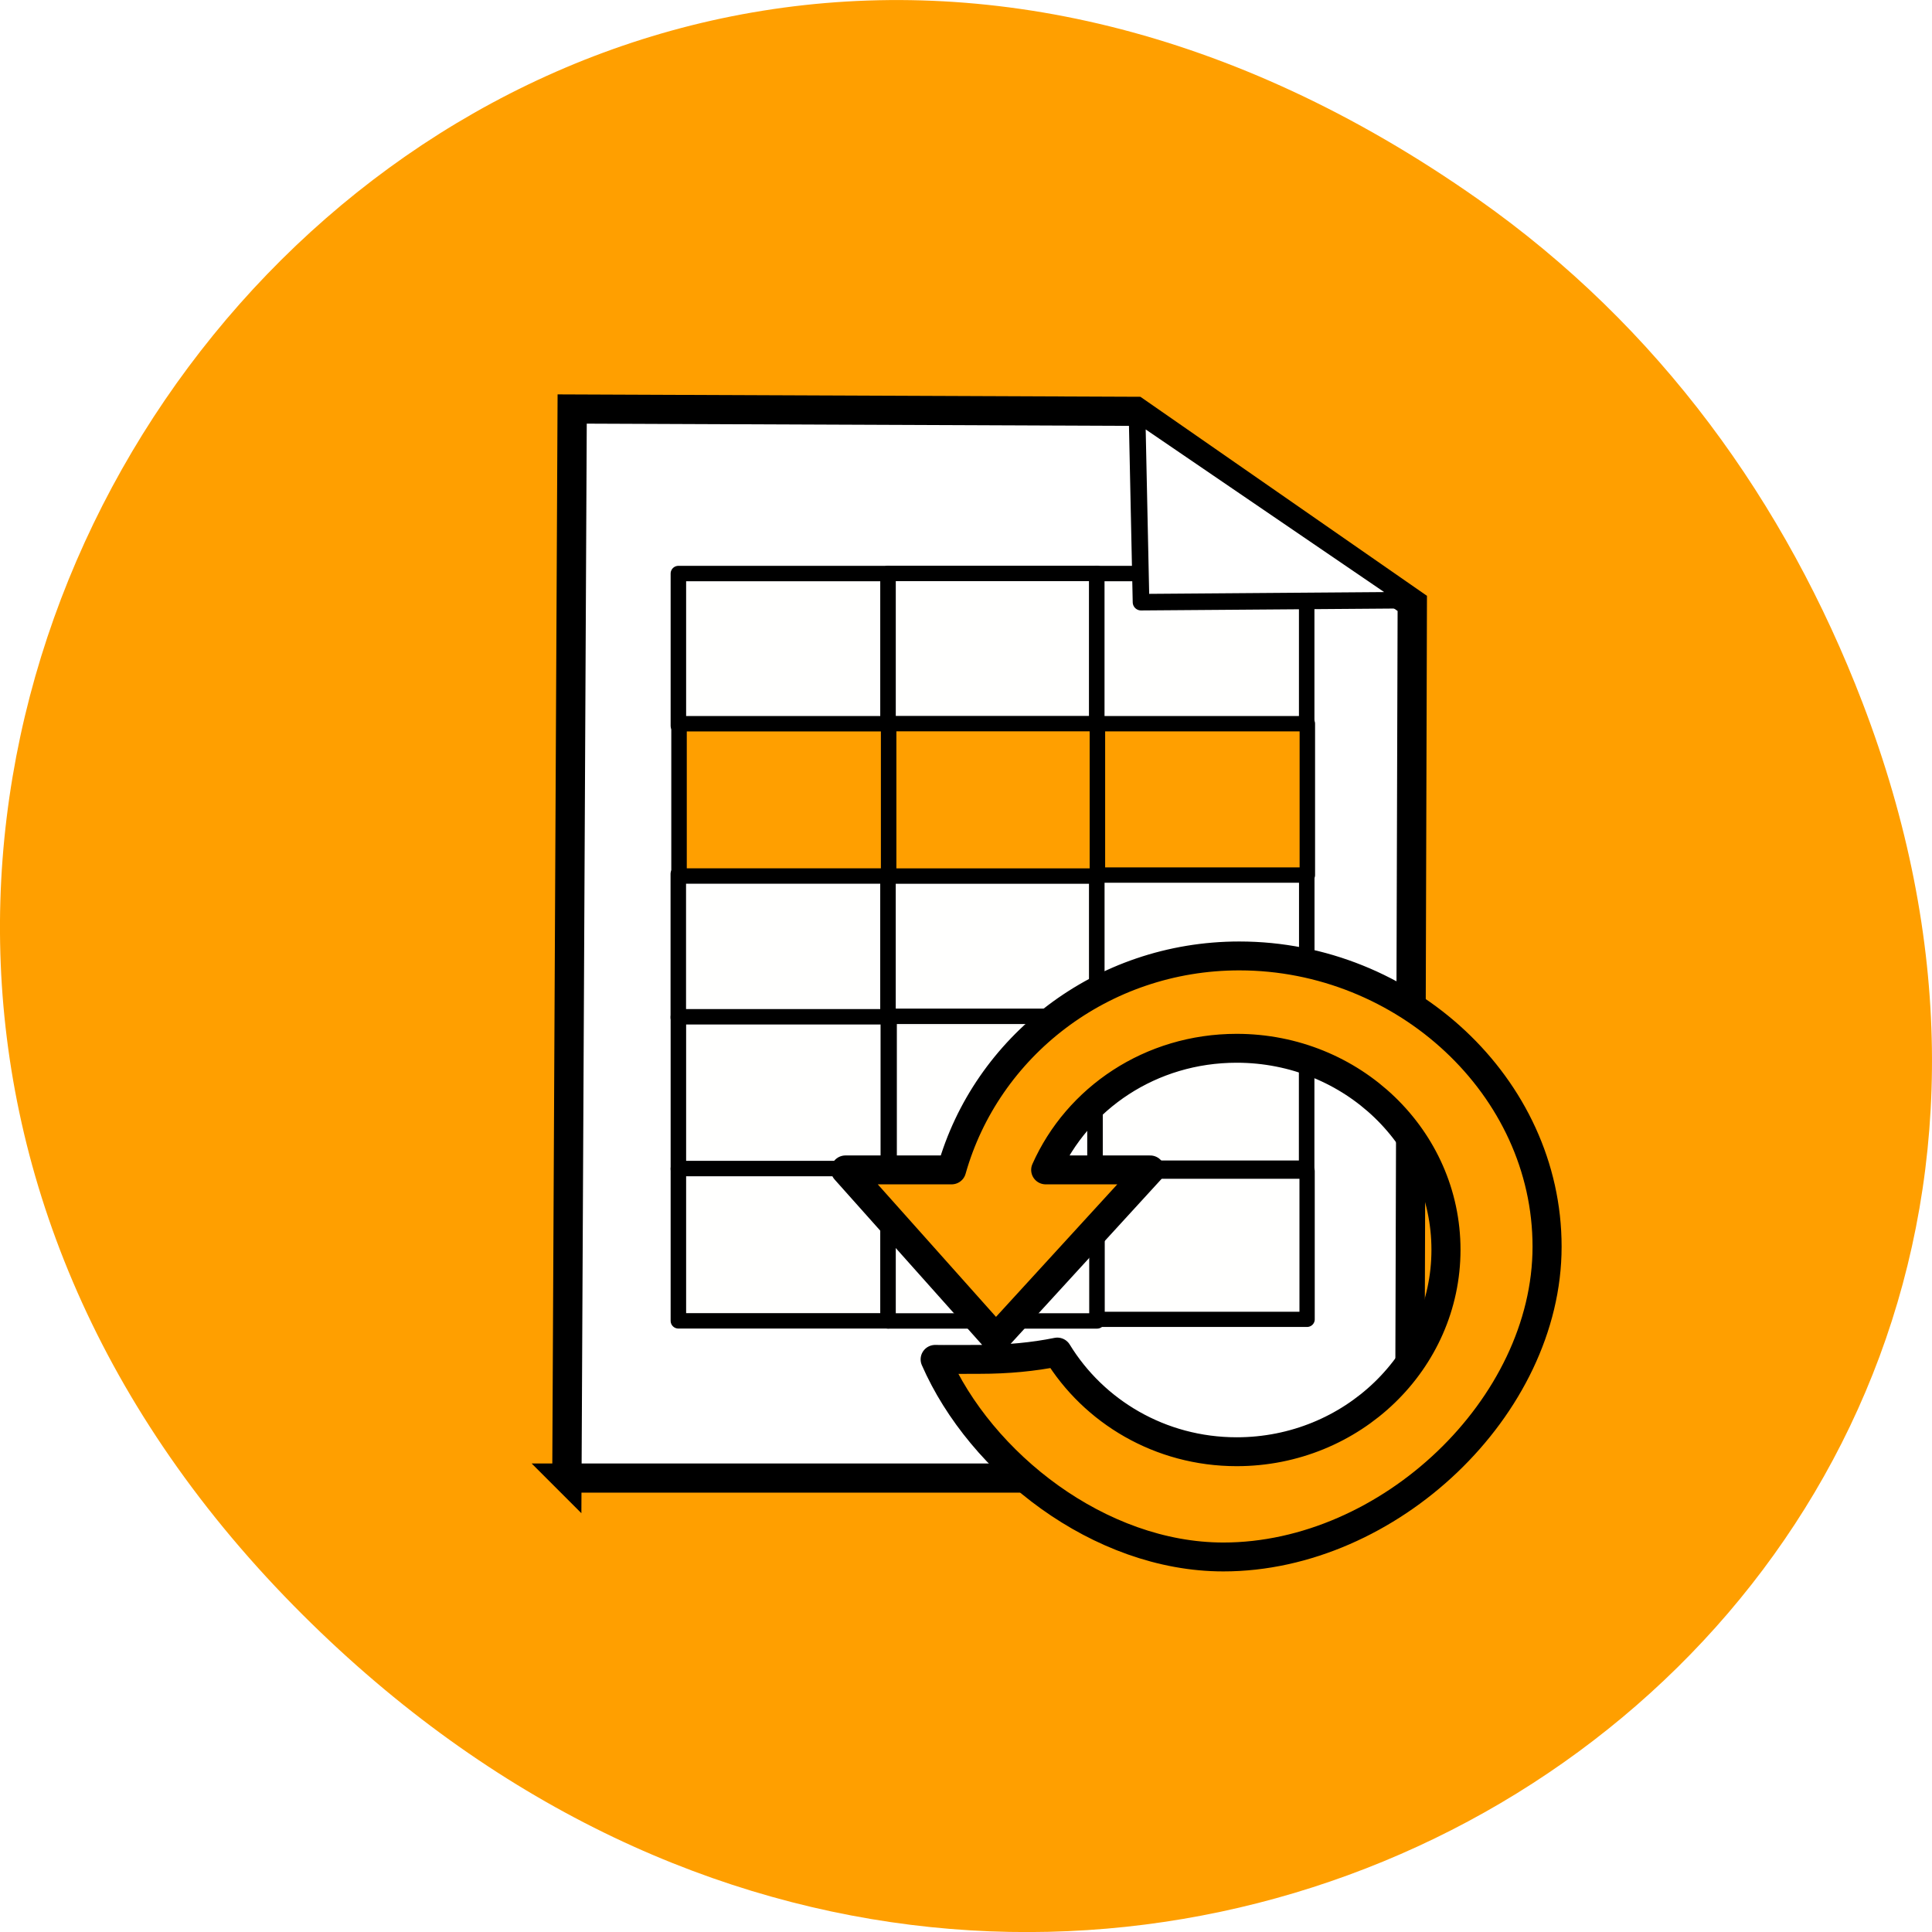 <svg xmlns="http://www.w3.org/2000/svg" viewBox="0 0 256 256"><defs><clipPath><path d="m 27.707 56.824 h 82.29 v 139.69 h -82.29"/></clipPath><clipPath><path d="m 74 56.824 h 129 v 139.69 h -129"/></clipPath><clipPath><path d="m 148 97 h 77.63 v 24 h -77.62"/></clipPath><clipPath><path d="m 171 132 h 54.625 v 24 h -54.625"/></clipPath><filter id="0" style="color-interpolation-filters:sRGB"><feGaussianBlur stdDeviation="1.5" result="result6"/><feComposite result="result8" in="SourceGraphic" operator="atop" in2="result6"/><feComposite result="result9" operator="atop" in="result8" in2="SourceAlpha"/></filter></defs><g transform="translate(0 -796.36)"><path d="m 195.83 822.74 c -130.93 -92.05 -263.6 77.948 -156.91 186.39 100.51 102.17 256.68 7.449 207.86 -119.69 -10.185 -26.526 -26.914 -49.802 -50.948 -66.7 z" style="fill:#ff9f00;color:#000"/><g transform="matrix(5.417 0 0 5.384 44.24 662.44)" style="stroke:#000"><path d="m 5.7 61.25 l 0.129 -26.31 l 13.786 0.057 l 6.764 4.727 l -0.064 21.526 h -20.615 z" style="fill:#fff;fill-rule:evenodd;stroke-width:0.717"/><g style="stroke-linecap:round;stroke-linejoin:round"><g style="fill:#fffffe;fill-opacity:0.961;stroke-dashoffset:4.37"><g style="stroke-width:0.379"><path d="m 8.427 38.989 h 5.135 v 3.748 h -5.135 z"/><path d="m 13.555 38.987 h 5.114 v 3.752 h -5.114 z"/><path d="m 18.661 38.989 h 5.135 v 3.748 h -5.135 z"/><path d="m 8.425 46.38 h 5.136 v 3.541 h -5.136 z"/><path d="m 13.554 46.38 h 5.115 v 3.544 h -5.115 z"/><path d="m 18.662 46.38 h 5.136 v 3.541 h -5.136 z"/><path d="m 8.427 49.897 h 5.135 v 3.748 h -5.135 z"/></g><path d="m 13.582 49.886 h 5.059 v 3.765 h -5.059 z" style="stroke-width:0.378"/><path d="m 18.618 49.889 h 5.177 v 3.735 h -5.177 z" style="stroke-width:0.38"/><g style="stroke-width:0.379"><path d="m 8.427 53.633 h 5.135 v 3.748 h -5.135 z"/><path d="m 13.555 53.631 h 5.114 v 3.752 h -5.114 z"/></g><path d="m 18.669 53.697 h 5.137 v 3.647 h -5.137 z" style="stroke-width:0.374"/></g><path d="m 19.646 35.05 l 0.098 4.644 l 6.596 -0.05 l -6.693 -4.593 z" style="fill:#fff;stroke-width:0.407;filter:url(#0)"/><g style="fill:#ff9f00;stroke-dashoffset:4.37"><g style="stroke-width:0.379"><path d="m 8.443 42.685 h 5.135 v 3.748 h -5.135 z"/><path d="m 13.57 42.683 h 5.114 v 3.752 h -5.114 z"/></g><path d="m 18.677 42.685 h 5.135 v 3.725 h -5.135 z" style="stroke-width:0.378"/><path d="m 22.15 48.4 c -3.373 0 -6.191 2.237 -7.04 5.266 h -2.596 l 3.679 4.149 l 3.774 -4.149 h -2.555 c 0.78 -1.764 2.566 -2.993 4.672 -2.993 2.824 0 5.119 2.217 5.119 4.958 0 2.741 -2.296 4.971 -5.119 4.971 -1.875 0 -3.5 -0.991 -4.388 -2.453 -0.581 0.119 -1.222 0.18 -1.896 0.18 -0.136 0 -0.959 0.005 -1.092 0 1.113 2.564 4.02 4.863 7.05 4.863 4.045 0 7.918 -3.691 7.918 -7.637 0 -3.946 -3.482 -7.155 -7.527 -7.155 z" style="stroke-width:0.711"/></g></g></g></g></svg>